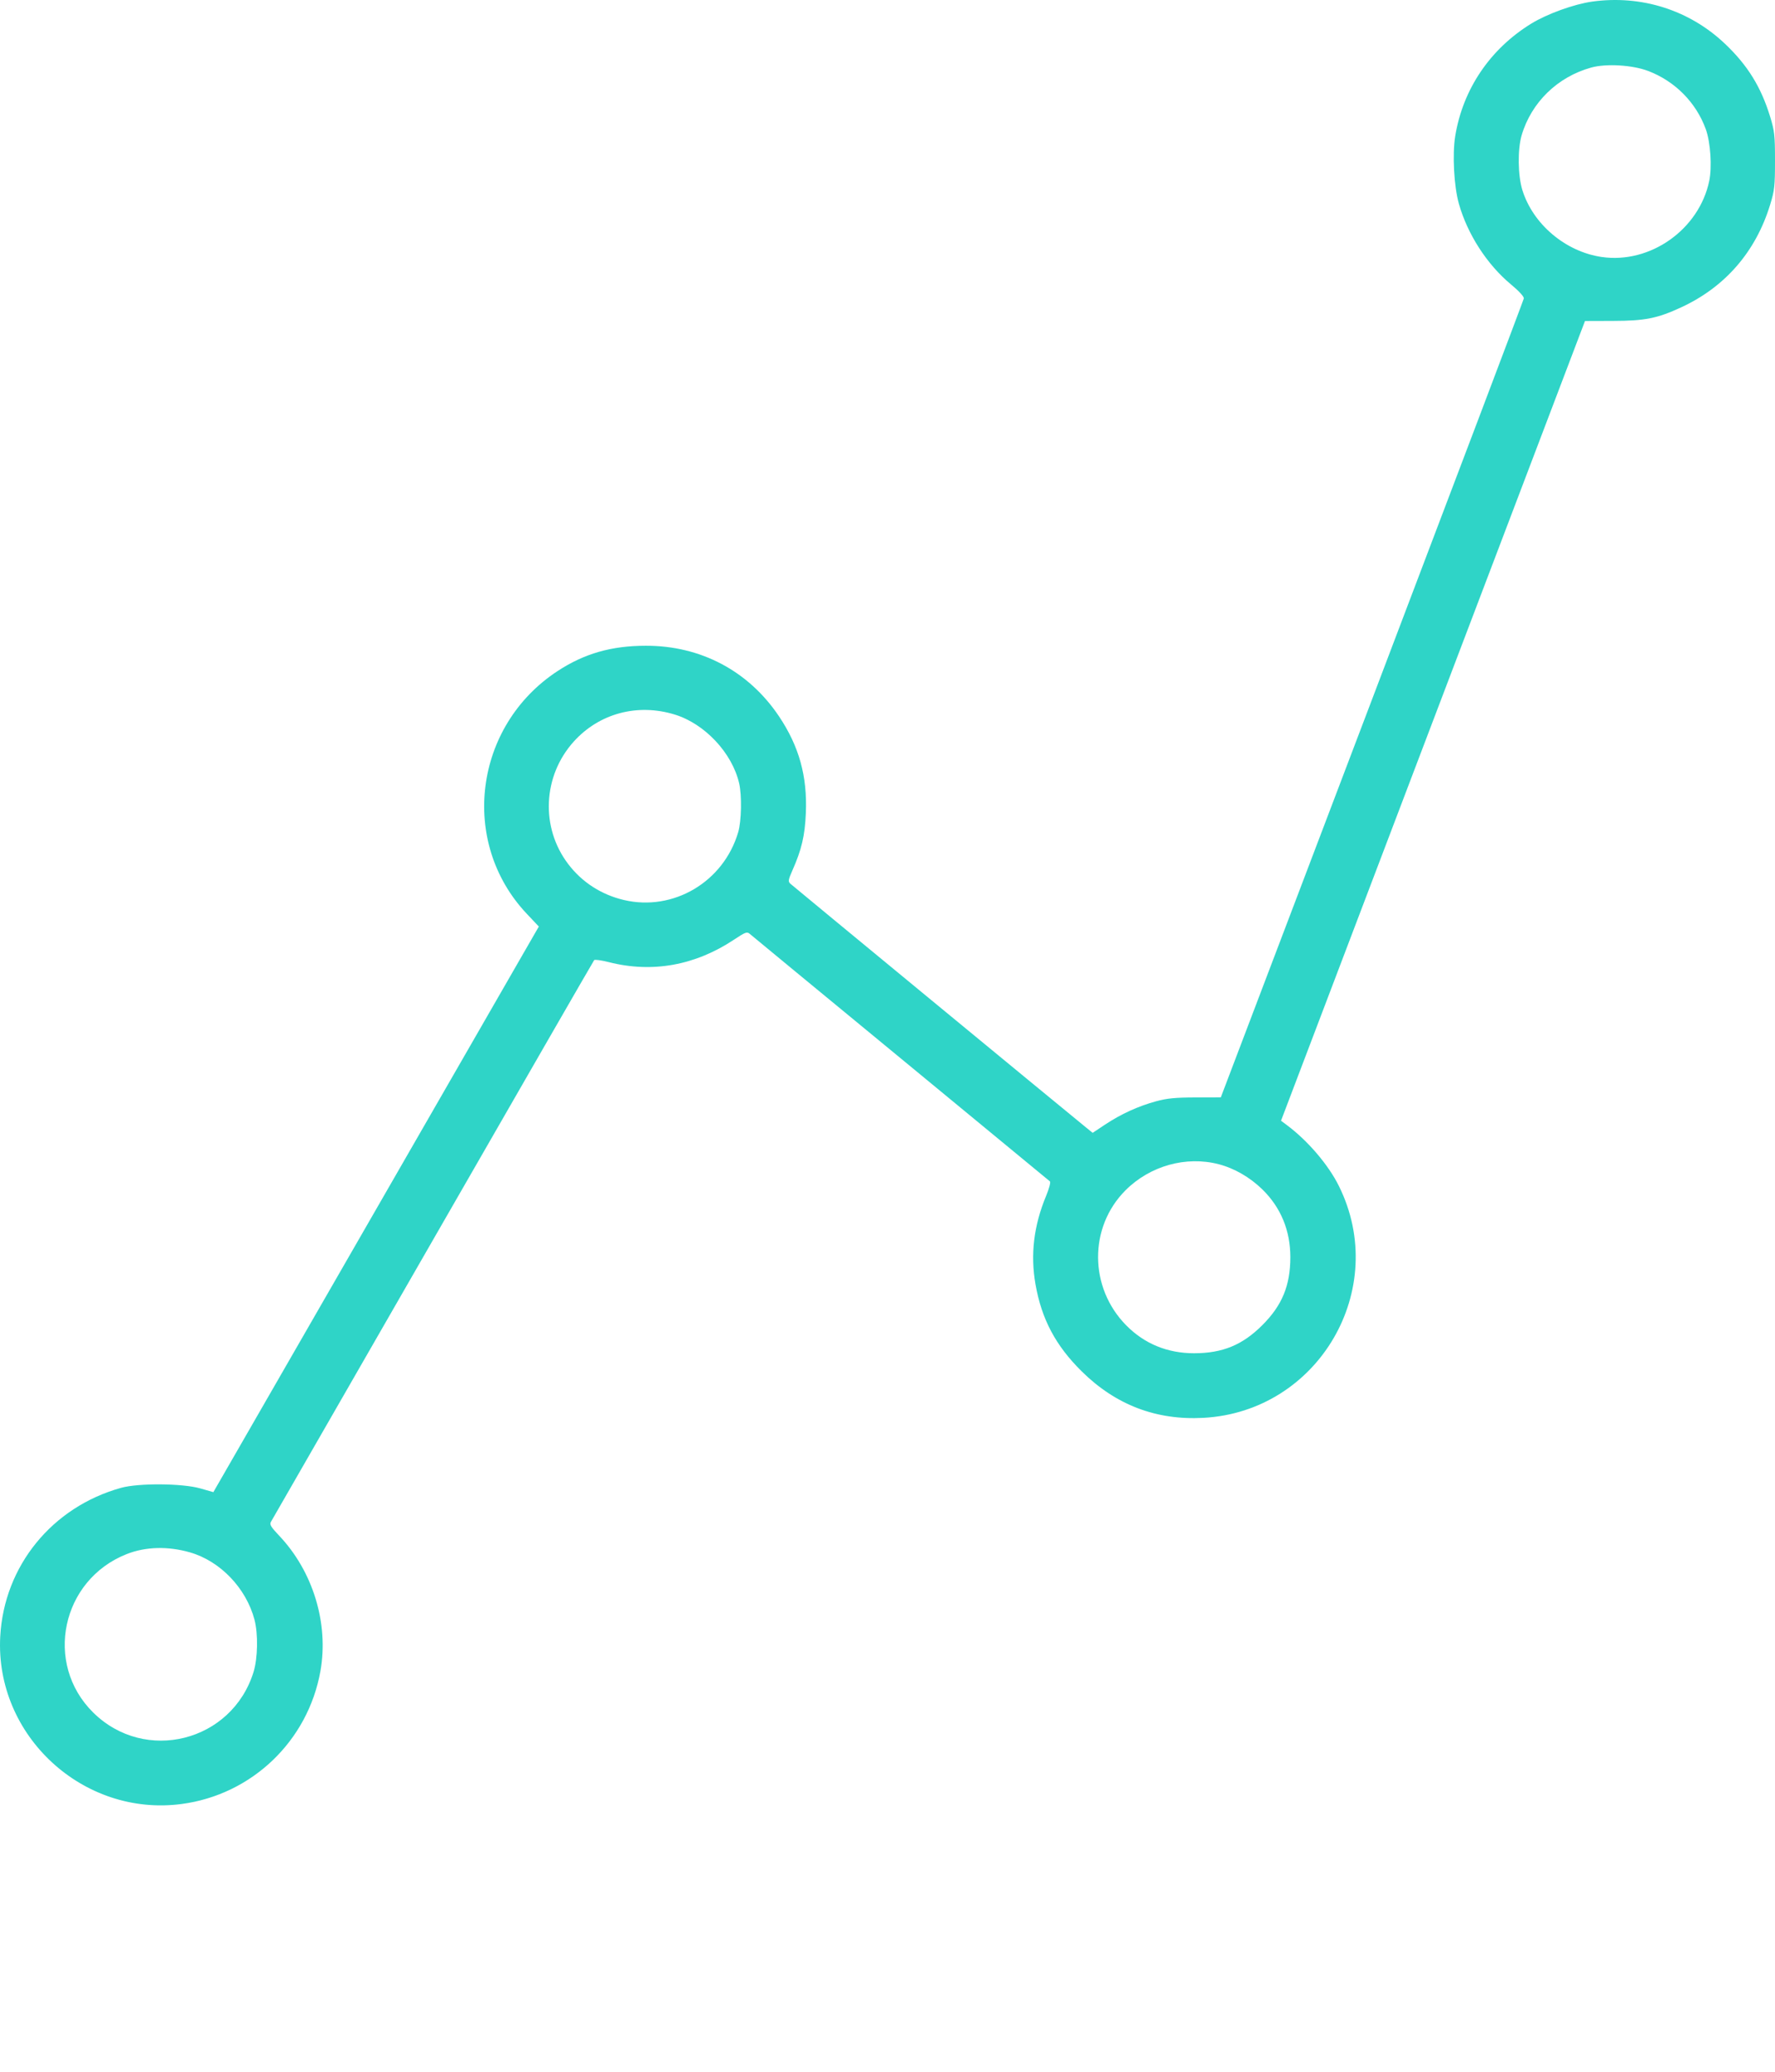 <svg width="60" height="70" viewBox="0 0 60 70" fill="none" xmlns="http://www.w3.org/2000/svg">
<path fill-rule="evenodd" clip-rule="evenodd" d="M53.82 0.054C53.207 0.14 52.301 0.467 51.764 0.796C50.368 1.653 49.447 3.016 49.19 4.603C49.09 5.222 49.149 6.304 49.315 6.887C49.607 7.918 50.266 8.937 51.073 9.608C51.351 9.839 51.52 10.024 51.509 10.085C51.499 10.14 49.191 16.235 46.379 23.631L41.267 37.077L40.405 37.08C39.727 37.082 39.443 37.11 39.078 37.21C38.475 37.375 37.894 37.64 37.361 37.993L36.935 38.276L36.646 38.041C35.795 37.348 26.784 29.923 26.711 29.854C26.637 29.783 26.647 29.721 26.782 29.417C27.097 28.708 27.207 28.24 27.24 27.472C27.293 26.229 27.012 25.217 26.333 24.204C25.306 22.673 23.692 21.816 21.834 21.818C20.668 21.819 19.751 22.082 18.847 22.674C16.018 24.527 15.521 28.457 17.808 30.876L18.214 31.306L18.103 31.498C18.042 31.605 15.567 35.904 12.602 41.054L7.212 50.416L6.771 50.29C6.166 50.117 4.686 50.106 4.094 50.27C1.759 50.918 0.137 52.912 0.008 55.293C-0.174 58.643 2.808 61.395 6.139 60.953C8.517 60.638 10.412 58.822 10.832 56.459C11.117 54.848 10.579 53.088 9.431 51.881C9.157 51.592 9.106 51.506 9.157 51.422C9.192 51.365 11.656 47.081 14.632 41.902C17.609 36.723 20.063 32.465 20.085 32.44C20.107 32.414 20.33 32.446 20.581 32.509C22.05 32.882 23.496 32.621 24.813 31.748C25.198 31.492 25.251 31.473 25.345 31.554C25.402 31.604 27.696 33.495 30.443 35.756C33.19 38.018 35.461 39.89 35.491 39.917C35.521 39.945 35.462 40.164 35.358 40.415C34.944 41.412 34.827 42.389 35.002 43.391C35.209 44.571 35.683 45.465 36.565 46.335C37.713 47.469 39.081 47.992 40.676 47.906C44.572 47.697 46.992 43.557 45.256 40.068C44.902 39.355 44.211 38.547 43.506 38.019L43.302 37.867L48.439 24.357L53.577 10.846L54.526 10.843C55.611 10.84 56.02 10.758 56.83 10.384C58.317 9.696 59.35 8.504 59.836 6.915C59.984 6.431 60 6.284 60 5.43C60 4.576 59.984 4.429 59.836 3.944C59.527 2.935 59.073 2.203 58.308 1.478C57.106 0.338 55.481 -0.177 53.82 0.054ZM55.705 2.395C56.617 2.739 57.334 3.462 57.662 4.369C57.82 4.806 57.875 5.641 57.777 6.113C57.435 7.754 55.784 8.922 54.143 8.683C52.921 8.506 51.817 7.575 51.46 6.421C51.307 5.927 51.296 5.047 51.436 4.57C51.764 3.458 52.651 2.595 53.79 2.282C54.294 2.143 55.176 2.195 55.705 2.395ZM22.811 24.144C23.826 24.456 24.748 25.441 24.985 26.465C25.081 26.881 25.064 27.741 24.953 28.119C24.459 29.797 22.763 30.802 21.089 30.409C20.324 30.228 19.673 29.808 19.206 29.193C18.267 27.958 18.346 26.221 19.392 25.059C20.254 24.102 21.551 23.755 22.811 24.144ZM41.195 39.336C41.727 39.475 42.251 39.777 42.674 40.19C43.296 40.799 43.618 41.58 43.617 42.479C43.616 43.437 43.339 44.107 42.668 44.776C41.997 45.446 41.325 45.722 40.366 45.723C39.467 45.724 38.689 45.406 38.073 44.784C36.81 43.509 36.798 41.465 38.046 40.217C38.873 39.39 40.091 39.049 41.195 39.336ZM6.425 52.452C7.444 52.746 8.317 53.656 8.601 54.72C8.729 55.202 8.715 56.025 8.57 56.494C7.839 58.852 4.903 59.594 3.15 57.862C1.474 56.208 2.074 53.378 4.285 52.508C4.923 52.257 5.678 52.237 6.425 52.452Z" fill="#2FD4C7"/>
</svg>
